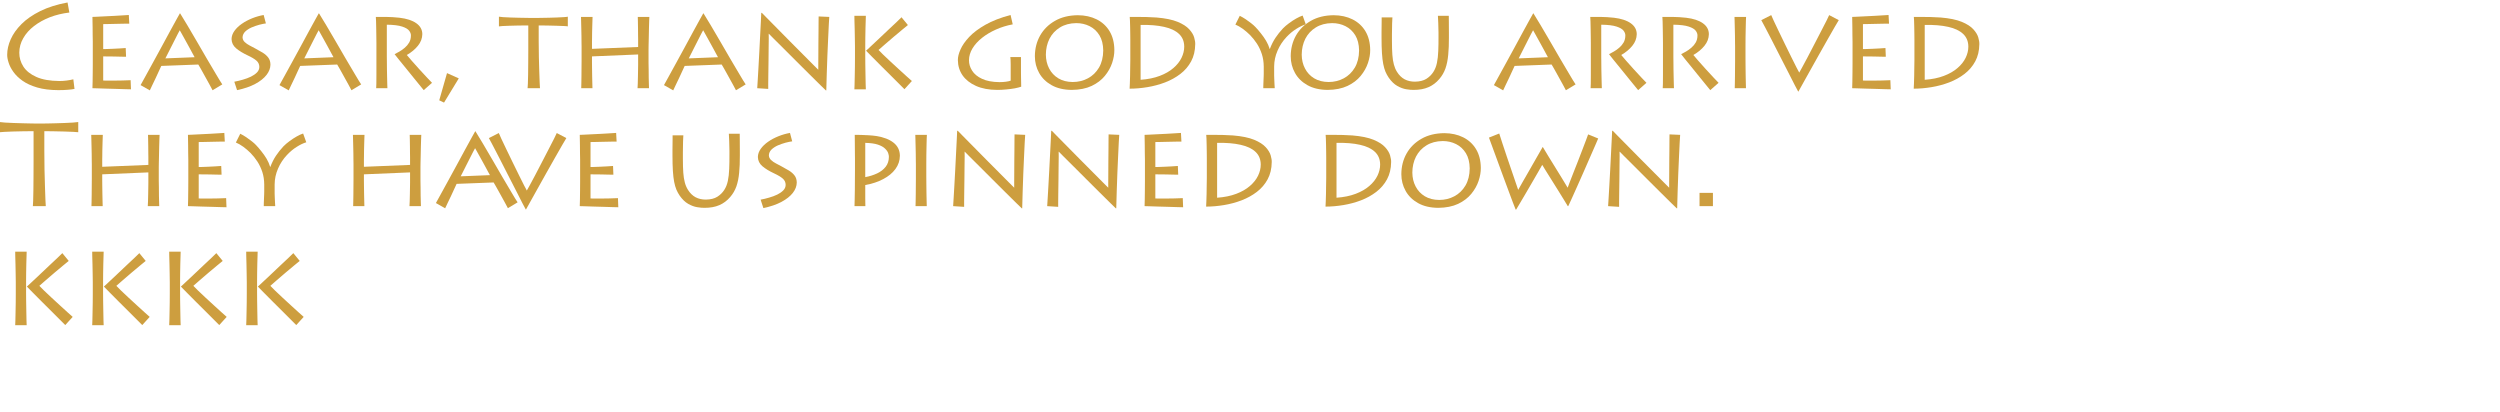 <?xml version="1.0" encoding="UTF-8" standalone="no"?>
<svg xmlns:ffdec="https://www.free-decompiler.com/flash" xmlns:xlink="http://www.w3.org/1999/xlink" ffdec:objectType="text" height="42.3px" width="256.5px" xmlns="http://www.w3.org/2000/svg">
  <g transform="matrix(1.0, 0.0, 0.0, 1.0, 2.0, 2.0)">
    <g transform="matrix(1.0, 0.0, 0.0, 1.0, -2.0, -2.0)">
      <use fill="#cd9e3f" height="42.3" transform="matrix(0.012, 0.0, 0.0, 0.012, 0.0, 9.05)" width="256.5" xlink:href="#font_Lithos_Pro_Regular_C0"/>
      <use fill="#cd9e3f" height="42.3" transform="matrix(0.012, 0.0, 0.0, 0.012, 7.9, 9.05)" width="256.5" xlink:href="#font_Lithos_Pro_Regular_e0"/>
      <use fill="#cd9e3f" height="42.3" transform="matrix(0.012, 0.0, 0.0, 0.012, 14.25, 9.05)" width="256.5" xlink:href="#font_Lithos_Pro_Regular_a0"/>
      <use fill="#cd9e3f" height="42.3" transform="matrix(0.012, 0.0, 0.0, 0.012, 22.75, 9.05)" width="256.5" xlink:href="#font_Lithos_Pro_Regular_s0"/>
      <use fill="#cd9e3f" height="42.3" transform="matrix(0.012, 0.0, 0.0, 0.012, 28.5, 9.05)" width="256.5" xlink:href="#font_Lithos_Pro_Regular_a0"/>
      <use fill="#cd9e3f" height="42.3" transform="matrix(0.012, 0.0, 0.0, 0.012, 37.0, 9.05)" width="256.5" xlink:href="#font_Lithos_Pro_Regular_r0"/>
      <use fill="#cd9e3f" height="42.3" transform="matrix(0.012, 0.0, 0.0, 0.012, 44.4, 9.05)" width="256.5" xlink:href="#font_Lithos_Pro_Regular__0"/>
    </g>
    <g transform="matrix(1.0, 0.0, 0.0, 1.0, -2.0, -2.0)">
      <use fill="#cd9e3f" height="42.3" transform="matrix(0.012, 0.0, 0.0, 0.012, 51.25, 9.05)" width="256.5" xlink:href="#font_Lithos_Pro_Regular_t0"/>
      <use fill="#cd9e3f" height="42.3" transform="matrix(0.012, 0.0, 0.0, 0.012, 58.05, 9.05)" width="256.5" xlink:href="#font_Lithos_Pro_Regular_h0"/>
      <use fill="#cd9e3f" height="42.3" transform="matrix(0.012, 0.0, 0.0, 0.012, 67.95, 9.05)" width="256.5" xlink:href="#font_Lithos_Pro_Regular_a0"/>
      <use fill="#cd9e3f" height="42.3" transform="matrix(0.012, 0.0, 0.0, 0.012, 76.45, 9.05)" width="256.5" xlink:href="#font_Lithos_Pro_Regular_n0"/>
      <use fill="#cd9e3f" height="42.3" transform="matrix(0.012, 0.0, 0.0, 0.012, 86.1, 9.05)" width="256.5" xlink:href="#font_Lithos_Pro_Regular_k0"/>
    </g>
    <g transform="matrix(1.0, 0.0, 0.0, 1.0, -2.0, -2.0)">
      <use fill="#cd9e3f" height="42.3" transform="matrix(0.012, 0.0, 0.0, 0.012, 97.6, 9.05)" width="256.5" xlink:href="#font_Lithos_Pro_Regular_g0"/>
      <use fill="#cd9e3f" height="42.3" transform="matrix(0.012, 0.0, 0.0, 0.012, 105.5, 9.05)" width="256.5" xlink:href="#font_Lithos_Pro_Regular_o0"/>
      <use fill="#cd9e3f" height="42.3" transform="matrix(0.012, 0.0, 0.0, 0.012, 114.35, 9.05)" width="256.5" xlink:href="#font_Lithos_Pro_Regular_d0"/>
    </g>
    <g transform="matrix(1.0, 0.0, 0.0, 1.0, -2.0, -2.0)">
      <use fill="#cd9e3f" height="42.3" transform="matrix(0.012, 0.0, 0.0, 0.012, 126.6, 9.05)" width="256.5" xlink:href="#font_Lithos_Pro_Regular_y0"/>
      <use fill="#cd9e3f" height="42.3" transform="matrix(0.012, 0.0, 0.0, 0.012, 131.75, 9.05)" width="256.5" xlink:href="#font_Lithos_Pro_Regular_o0"/>
      <use fill="#cd9e3f" height="42.3" transform="matrix(0.012, 0.0, 0.0, 0.012, 140.6, 9.05)" width="256.5" xlink:href="#font_Lithos_Pro_Regular_u0"/>
    </g>
    <g transform="matrix(1.0, 0.0, 0.0, 1.0, -2.0, -2.0)">
      <use fill="#cd9e3f" height="42.3" transform="matrix(0.012, 0.0, 0.0, 0.012, 153.1, 9.05)" width="256.5" xlink:href="#font_Lithos_Pro_Regular_a0"/>
      <use fill="#cd9e3f" height="42.3" transform="matrix(0.012, 0.0, 0.0, 0.012, 161.6, 9.05)" width="256.5" xlink:href="#font_Lithos_Pro_Regular_r0"/>
      <use fill="#cd9e3f" height="42.3" transform="matrix(0.012, 0.0, 0.0, 0.012, 169.0, 9.05)" width="256.5" xlink:href="#font_Lithos_Pro_Regular_r0"/>
      <use fill="#cd9e3f" height="42.3" transform="matrix(0.012, 0.0, 0.0, 0.012, 176.4, 9.05)" width="256.5" xlink:href="#font_Lithos_Pro_Regular_i0"/>
      <use fill="#cd9e3f" height="42.3" transform="matrix(0.012, 0.0, 0.0, 0.012, 180.6, 9.05)" width="256.5" xlink:href="#font_Lithos_Pro_Regular_v0"/>
      <use fill="#cd9e3f" height="42.3" transform="matrix(0.012, 0.0, 0.0, 0.012, 188.45, 9.05)" width="256.5" xlink:href="#font_Lithos_Pro_Regular_e0"/>
      <use fill="#cd9e3f" height="42.3" transform="matrix(0.012, 0.0, 0.0, 0.012, 194.8, 9.05)" width="256.5" xlink:href="#font_Lithos_Pro_Regular_d0"/>
    </g>
    <g transform="matrix(1.0, 0.0, 0.0, 1.0, -2.0, -2.0)">
      <use fill="#cd9e3f" height="42.3" transform="matrix(0.012, 0.0, 0.0, 0.012, 0.0, 21.15)" width="256.5" xlink:href="#font_Lithos_Pro_Regular_T0"/>
      <use fill="#cd9e3f" height="42.3" transform="matrix(0.012, 0.0, 0.0, 0.012, 7.8, 21.15)" width="256.5" xlink:href="#font_Lithos_Pro_Regular_h0"/>
      <use fill="#cd9e3f" height="42.3" transform="matrix(0.012, 0.0, 0.0, 0.012, 17.7, 21.15)" width="256.5" xlink:href="#font_Lithos_Pro_Regular_e0"/>
      <use fill="#cd9e3f" height="42.3" transform="matrix(0.012, 0.0, 0.0, 0.012, 24.05, 21.15)" width="256.5" xlink:href="#font_Lithos_Pro_Regular_y0"/>
    </g>
    <g transform="matrix(1.0, 0.0, 0.0, 1.0, -2.0, -2.0)">
      <use fill="#cd9e3f" height="42.3" transform="matrix(0.012, 0.0, 0.0, 0.012, 34.65, 21.15)" width="256.5" xlink:href="#font_Lithos_Pro_Regular_h0"/>
      <use fill="#cd9e3f" height="42.3" transform="matrix(0.012, 0.0, 0.0, 0.012, 44.55, 21.15)" width="256.5" xlink:href="#font_Lithos_Pro_Regular_a0"/>
      <use fill="#cd9e3f" height="42.3" transform="matrix(0.012, 0.0, 0.0, 0.012, 50.05, 21.15)" width="256.5" xlink:href="#font_Lithos_Pro_Regular_v0"/>
      <use fill="#cd9e3f" height="42.3" transform="matrix(0.012, 0.0, 0.0, 0.012, 57.9, 21.15)" width="256.5" xlink:href="#font_Lithos_Pro_Regular_e0"/>
    </g>
    <g transform="matrix(1.0, 0.0, 0.0, 1.0, -2.0, -2.0)">
      <use fill="#cd9e3f" height="42.3" transform="matrix(0.012, 0.0, 0.0, 0.012, 67.85, 21.15)" width="256.5" xlink:href="#font_Lithos_Pro_Regular_u0"/>
      <use fill="#cd9e3f" height="42.3" transform="matrix(0.012, 0.0, 0.0, 0.012, 76.75, 21.15)" width="256.5" xlink:href="#font_Lithos_Pro_Regular_s0"/>
    </g>
    <g transform="matrix(1.0, 0.0, 0.0, 1.0, -2.0, -2.0)">
      <use fill="#cd9e3f" height="42.3" transform="matrix(0.012, 0.0, 0.0, 0.012, 86.1, 21.15)" width="256.5" xlink:href="#font_Lithos_Pro_Regular_p0"/>
      <use fill="#cd9e3f" height="42.3" transform="matrix(0.012, 0.0, 0.0, 0.012, 92.35, 21.15)" width="256.5" xlink:href="#font_Lithos_Pro_Regular_i0"/>
      <use fill="#cd9e3f" height="42.3" transform="matrix(0.012, 0.0, 0.0, 0.012, 96.55, 21.15)" width="256.5" xlink:href="#font_Lithos_Pro_Regular_n0"/>
      <use fill="#cd9e3f" height="42.3" transform="matrix(0.012, 0.0, 0.0, 0.012, 106.2, 21.15)" width="256.5" xlink:href="#font_Lithos_Pro_Regular_n0"/>
      <use fill="#cd9e3f" height="42.3" transform="matrix(0.012, 0.0, 0.0, 0.012, 115.85, 21.15)" width="256.5" xlink:href="#font_Lithos_Pro_Regular_e0"/>
      <use fill="#cd9e3f" height="42.3" transform="matrix(0.012, 0.0, 0.0, 0.012, 122.2, 21.15)" width="256.5" xlink:href="#font_Lithos_Pro_Regular_d0"/>
    </g>
    <g transform="matrix(1.0, 0.0, 0.0, 1.0, -2.0, -2.0)">
      <use fill="#cd9e3f" height="42.3" transform="matrix(0.012, 0.0, 0.0, 0.012, 134.45, 21.15)" width="256.5" xlink:href="#font_Lithos_Pro_Regular_d0"/>
      <use fill="#cd9e3f" height="42.3" transform="matrix(0.012, 0.0, 0.0, 0.012, 143.1, 21.15)" width="256.5" xlink:href="#font_Lithos_Pro_Regular_o0"/>
      <use fill="#cd9e3f" height="42.3" transform="matrix(0.012, 0.0, 0.0, 0.012, 152.4, 21.15)" width="256.5" xlink:href="#font_Lithos_Pro_Regular_w0"/>
      <use fill="#cd9e3f" height="42.3" transform="matrix(0.012, 0.0, 0.0, 0.012, 163.75, 21.15)" width="256.5" xlink:href="#font_Lithos_Pro_Regular_n0"/>
      <use fill="#cd9e3f" height="42.3" transform="matrix(0.012, 0.0, 0.0, 0.012, 173.4, 21.15)" width="256.5" xlink:href="#font_Lithos_Pro_Regular_.0"/>
    </g>
    <g transform="matrix(1.0, 0.0, 0.0, 1.0, -2.0, -2.0)">
      <use fill="#cd9e3f" height="42.3" transform="matrix(0.012, 0.0, 0.0, 0.012, 0.0, 33.25)" width="256.5" xlink:href="#font_Lithos_Pro_Regular_k0"/>
      <use fill="#cd9e3f" height="42.3" transform="matrix(0.012, 0.0, 0.0, 0.012, 7.9, 33.25)" width="256.5" xlink:href="#font_Lithos_Pro_Regular_k0"/>
      <use fill="#cd9e3f" height="42.3" transform="matrix(0.012, 0.0, 0.0, 0.012, 15.8, 33.25)" width="256.5" xlink:href="#font_Lithos_Pro_Regular_k0"/>
      <use fill="#cd9e3f" height="42.3" transform="matrix(0.012, 0.0, 0.0, 0.012, 23.7, 33.25)" width="256.5" xlink:href="#font_Lithos_Pro_Regular_k0"/>
    </g>
  </g>
  <defs>
    <g id="font_Lithos_Pro_Regular_C0">
      <path d="M627.0 -76.0 L637.0 6.0 Q614.0 11.0 579.0 13.5 544.0 16.5 498.0 16.5 393.5 16.0 318.5 -6.0 243.5 -28.0 193.5 -63.0 143.5 -98.5 114.5 -139.5 85.5 -180.0 73.5 -219.0 61.0 -257.5 61.5 -286.5 61.5 -350.5 91.5 -418.0 121.5 -486.0 184.0 -548.5 246.5 -611.0 344.5 -659.5 442.5 -708.0 577.5 -733.0 L593.0 -647.0 Q504.5 -636.5 427.0 -607.0 350.0 -577.0 291.0 -531.5 232.0 -486.0 199.0 -428.0 165.5 -370.5 165.0 -304.0 164.5 -240.5 199.5 -185.5 234.5 -130.5 310.5 -96.5 386.0 -62.5 508.0 -61.5 539.0 -61.5 569.5 -65.5 600.5 -69.5 627.0 -76.0" fill-rule="evenodd" stroke="none"/>
    </g>
    <g id="font_Lithos_Pro_Regular_e0">
      <path d="M458.5 -68.5 L461.5 9.5 Q451.5 9.5 417.0 8.5 383.0 7.5 337.5 6.0 292.0 5.0 247.0 3.5 202.0 2.0 170.5 1.0 138.5 0.0 132.0 0.0 133.0 -18.5 133.5 -56.0 134.5 -93.5 134.5 -136.0 135.0 -178.0 135.0 -211.0 135.0 -244.0 135.0 -252.5 L135.0 -368.5 Q135.0 -373.5 135.0 -397.5 134.5 -421.5 134.0 -454.5 134.0 -488.0 133.5 -521.5 133.0 -555.0 132.5 -579.5 132.5 -603.5 132.0 -609.5 139.5 -609.5 168.5 -611.0 197.5 -612.0 238.0 -614.5 278.5 -616.5 320.0 -618.5 362.0 -621.0 395.0 -623.0 428.5 -625.0 443.0 -626.0 L447.0 -552.0 Q431.0 -552.0 397.5 -551.5 364.0 -551.0 326.5 -550.0 288.5 -549.0 259.5 -548.5 231.0 -548.0 224.0 -548.0 L224.0 -334.5 Q231.0 -334.5 253.5 -335.0 276.0 -336.0 305.5 -337.0 335.5 -338.5 365.0 -340.0 394.5 -342.0 416.5 -343.5 L419.5 -269.0 Q407.0 -269.0 378.5 -269.5 350.5 -270.0 317.0 -271.0 284.5 -271.0 258.5 -271.5 232.5 -272.0 224.0 -272.0 L224.0 -65.5 Q233.0 -65.5 258.0 -65.0 283.0 -65.0 317.0 -65.0 351.5 -65.0 388.5 -66.0 425.5 -66.5 458.5 -68.5" fill-rule="evenodd" stroke="none"/>
    </g>
    <g id="font_Lithos_Pro_Regular_a0">
      <path d="M226.5 -255.0 L476.5 -265.0 Q473.0 -271.5 460.0 -295.0 447.5 -318.5 430.0 -350.5 412.5 -382.5 395.0 -414.0 378.0 -445.5 365.0 -468.0 352.5 -490.5 349.5 -495.5 345.0 -488.5 332.5 -464.0 319.5 -439.5 303.0 -406.0 286.0 -373.0 269.5 -340.0 253.0 -307.0 241.0 -283.5 229.5 -260.0 226.5 -255.0 M93.5 18.5 L14.5 -26.5 Q27.5 -49.5 55.0 -100.0 83.0 -150.5 119.0 -216.5 155.0 -283.0 193.5 -353.0 231.5 -423.5 265.0 -485.0 299.0 -547.0 322.0 -589.0 345.0 -630.5 350.5 -640.0 L352.5 -640.0 Q376.5 -601.5 414.5 -538.0 452.0 -474.0 496.0 -399.0 540.0 -323.5 582.5 -250.0 625.5 -176.5 660.0 -119.0 694.0 -61.0 713.0 -32.5 L630.0 17.5 Q623.0 4.0 605.5 -28.5 587.5 -61.0 566.5 -99.0 545.5 -137.0 529.0 -166.5 512.0 -196.0 508.0 -202.5 L191.5 -190.5 Q186.5 -179.0 173.0 -150.5 159.5 -121.5 143.5 -86.5 127.0 -52.0 113.0 -23.0 99.0 6.5 93.5 18.5" fill-rule="evenodd" stroke="none"/>
    </g>
    <g id="font_Lithos_Pro_Regular_s0">
      <path d="M131.0 16.5 L107.5 -55.5 Q143.5 -62.0 180.5 -73.0 218.0 -83.5 250.0 -99.0 281.5 -114.5 301.5 -135.0 321.0 -155.0 321.5 -181.5 321.5 -214.0 297.0 -235.5 272.5 -257.0 222.0 -280.5 161.0 -309.0 123.0 -341.0 85.0 -373.5 84.0 -420.0 84.5 -456.5 108.5 -490.0 132.0 -523.0 171.5 -550.5 211.0 -578.0 259.5 -597.5 308.0 -617.0 358.5 -626.0 L377.5 -554.0 Q354.0 -551.0 321.0 -542.5 288.0 -533.5 255.0 -519.5 222.5 -505.0 200.5 -484.0 179.0 -462.5 178.0 -434.5 179.0 -411.0 196.5 -394.5 214.5 -377.5 239.0 -365.0 264.0 -352.0 284.5 -341.0 320.5 -322.0 350.0 -304.0 380.0 -285.5 398.0 -261.5 416.0 -237.5 416.5 -202.0 416.0 -156.0 383.0 -113.5 349.5 -70.5 286.0 -36.5 222.5 -2.5 131.0 16.5" fill-rule="evenodd" stroke="none"/>
    </g>
    <g id="font_Lithos_Pro_Regular_r0">
      <path d="M224.0 -543.0 L224.0 -266.5 Q224.0 -256.0 224.5 -227.5 224.5 -199.0 225.0 -162.5 225.5 -125.5 226.5 -90.0 227.0 -54.5 228.0 -29.5 228.5 -5.0 229.0 0.0 L133.0 0.0 Q134.0 -7.0 134.5 -39.0 135.0 -70.5 135.0 -114.5 135.0 -158.5 135.0 -202.5 135.0 -246.5 135.0 -277.5 135.0 -309.0 135.0 -315.5 L135.0 -386.0 Q135.0 -397.5 134.5 -430.0 134.5 -462.5 133.5 -501.5 133.0 -541.0 132.0 -571.5 131.0 -602.0 130.0 -609.5 164.0 -610.0 218.5 -609.5 273.0 -609.0 332.5 -602.5 425.5 -591.5 476.0 -555.5 527.0 -519.5 527.5 -462.0 526.5 -408.0 490.0 -363.0 454.0 -318.0 395.0 -284.0 405.0 -270.5 435.0 -237.0 465.0 -203.0 501.5 -162.5 538.5 -122.0 569.0 -89.5 599.5 -57.0 610.5 -46.0 L539.5 16.5 Q536.0 12.0 512.5 -16.5 489.0 -45.0 455.5 -86.5 422.0 -127.5 387.5 -170.5 352.5 -213.0 326.0 -246.0 299.5 -279.0 290.5 -291.0 308.5 -300.0 332.0 -313.5 355.5 -327.0 377.5 -346.0 400.0 -365.0 415.0 -390.5 429.5 -416.0 430.0 -449.0 431.0 -470.0 415.5 -491.0 399.5 -512.5 355.0 -527.0 310.0 -542.0 224.0 -543.0" fill-rule="evenodd" stroke="none"/>
    </g>
    <g id="font_Lithos_Pro_Regular__0">
      <path d="M55.5 103.5 L122.0 -129.0 222.5 -84.0 96.5 123.0 55.5 103.5" fill-rule="evenodd" stroke="none"/>
    </g>
    <g id="font_Lithos_Pro_Regular_t0">
      <path d="M346.0 0.0 L240.0 0.0 Q241.5 -7.5 242.5 -38.5 243.5 -69.5 244.5 -116.0 245.0 -162.5 245.5 -215.5 245.5 -269.0 246.0 -320.5 246.0 -372.5 246.0 -414.5 L246.0 -536.5 Q206.0 -536.5 164.0 -536.0 122.5 -535.0 86.0 -534.0 49.5 -533.0 25.0 -531.5 0.5 -530.0 -5.0 -528.5 L-5.0 -611.5 Q4.0 -609.5 31.0 -607.5 58.5 -606.0 94.0 -604.5 130.0 -603.5 165.0 -602.5 200.0 -602.0 224.0 -601.5 248.5 -601.0 252.0 -601.0 L334.0 -601.0 Q340.0 -601.0 364.0 -601.5 387.5 -601.5 421.0 -602.5 454.0 -603.5 488.0 -604.5 522.0 -606.0 548.0 -607.5 574.0 -609.0 584.0 -611.5 L584.0 -528.5 Q582.0 -530.0 554.5 -531.5 527.0 -533.0 486.5 -534.0 446.0 -535.0 405.0 -536.0 364.0 -536.5 335.0 -536.5 L335.0 -401.5 Q335.0 -334.0 336.5 -266.5 338.0 -198.5 340.0 -141.0 342.0 -83.0 343.5 -45.0 345.5 -7.5 346.0 0.0" fill-rule="evenodd" stroke="none"/>
    </g>
    <g id="font_Lithos_Pro_Regular_h0">
      <path d="M228.0 0.0 L132.0 0.0 Q132.5 -12.0 133.0 -40.0 133.5 -67.5 134.0 -103.0 134.5 -138.0 134.5 -172.0 135.0 -206.5 135.0 -231.5 135.0 -256.5 135.0 -264.0 L135.0 -358.0 Q135.0 -363.0 134.5 -388.0 134.5 -412.5 134.0 -447.0 133.5 -481.5 132.5 -516.5 132.0 -551.5 131.0 -577.0 130.5 -602.5 130.0 -609.5 L229.0 -609.5 Q228.5 -604.0 228.0 -583.0 227.0 -562.5 226.5 -533.5 225.5 -504.5 225.0 -476.0 224.5 -447.0 224.5 -426.0 224.0 -405.0 224.0 -400.0 L224.0 -336.5 618.5 -352.5 618.5 -418.5 Q618.5 -425.0 618.0 -451.5 618.0 -478.5 617.5 -512.0 617.0 -546.0 616.5 -573.5 616.0 -601.0 615.5 -609.5 L714.5 -609.5 Q714.0 -602.5 713.0 -574.5 712.0 -547.0 711.0 -509.0 710.5 -471.0 709.5 -432.5 708.5 -394.5 708.0 -367.0 707.5 -339.0 707.5 -332.0 L707.5 -245.5 Q707.5 -241.5 707.5 -217.0 708.0 -193.0 708.5 -159.0 708.5 -124.5 709.0 -90.0 710.0 -56.0 710.5 -31.0 711.0 -6.0 711.5 0.0 L613.5 0.0 Q614.5 -12.0 615.5 -41.5 616.5 -71.0 617.0 -105.0 618.0 -139.5 618.0 -166.5 618.5 -193.5 618.5 -200.5 L618.5 -288.5 224.0 -272.0 224.0 -219.0 Q224.0 -203.5 224.5 -171.0 225.0 -139.0 225.5 -102.5 226.5 -66.0 227.0 -37.5 227.5 -8.5 228.0 0.0" fill-rule="evenodd" stroke="none"/>
    </g>
    <g id="font_Lithos_Pro_Regular_n0">
      <path d="M197.5 6.0 L103.5 0.0 Q105.0 -17.5 107.5 -64.0 110.5 -111.0 114.0 -176.0 117.5 -241.0 121.5 -313.0 125.0 -384.5 128.5 -451.5 132.0 -519.0 134.5 -569.5 137.0 -620.5 138.0 -644.0 L143.5 -644.0 Q151.0 -636.0 186.5 -600.0 221.5 -564.0 274.0 -511.5 326.0 -459.0 383.5 -400.5 441.5 -342.5 493.5 -290.0 546.0 -237.0 581.5 -201.5 617.5 -165.5 625.5 -157.5 625.5 -165.0 625.5 -198.0 626.0 -231.5 626.0 -280.5 626.5 -329.5 626.5 -384.0 627.0 -438.5 627.5 -488.0 627.5 -537.5 628.0 -571.5 628.5 -605.5 628.5 -613.5 L719.5 -609.5 Q718.5 -593.0 715.5 -545.0 713.0 -497.5 710.0 -429.0 707.0 -360.5 703.5 -282.0 700.5 -204.0 698.0 -126.0 695.5 -48.0 694.0 18.5 L690.0 18.5 Q682.5 11.5 645.5 -24.5 608.5 -61.0 554.5 -114.5 500.5 -168.5 441.0 -227.5 381.5 -286.5 329.0 -339.5 276.0 -392.0 241.5 -426.5 207.5 -461.0 203.5 -465.0 L201.5 -465.0 Q202.0 -460.0 202.0 -426.5 201.5 -393.0 201.0 -342.0 200.5 -291.0 200.0 -234.0 199.0 -177.0 198.5 -125.0 198.0 -73.5 197.5 -37.5 197.0 -2.0 197.5 6.0" fill-rule="evenodd" stroke="none"/>
    </g>
    <g id="font_Lithos_Pro_Regular_k0">
      <path d="M621.5 -61.5 L558.0 8.5 Q553.5 4.0 523.0 -26.5 493.0 -56.5 449.0 -100.5 405.0 -144.0 359.5 -189.5 314.0 -235.5 278.5 -271.0 243.0 -306.5 230.0 -320.5 235.5 -326.0 265.5 -353.5 295.5 -381.5 337.5 -421.0 379.5 -460.5 421.5 -500.5 464.0 -540.5 495.0 -569.5 526.0 -599.0 533.0 -606.5 L587.5 -540.0 Q572.5 -528.5 540.0 -501.0 507.0 -473.5 467.0 -440.0 427.0 -406.0 392.0 -375.5 356.5 -345.0 336.5 -327.0 346.0 -316.0 373.5 -289.5 401.5 -262.5 438.5 -228.0 476.0 -193.5 513.5 -159.0 551.0 -124.5 580.5 -98.0 609.5 -72.0 621.5 -61.5 M228.0 9.5 L130.0 9.5 Q130.5 -1.0 131.5 -30.0 132.5 -59.0 133.0 -99.0 134.0 -139.5 134.5 -182.5 135.0 -225.5 135.0 -263.0 L135.0 -355.5 Q135.0 -385.0 134.0 -426.0 133.5 -466.5 132.5 -508.0 131.5 -549.5 130.5 -580.0 130.0 -610.5 130.0 -619.0 L228.0 -619.0 Q227.5 -612.5 227.0 -583.5 226.0 -554.5 225.0 -514.5 224.5 -474.0 223.5 -433.5 223.0 -393.0 223.0 -363.5 L223.0 -270.5 Q223.0 -244.0 223.5 -200.5 224.0 -157.5 225.0 -111.5 225.5 -66.0 226.5 -32.0 227.5 1.5 228.0 9.5" fill-rule="evenodd" stroke="none"/>
    </g>
    <g id="font_Lithos_Pro_Regular_g0">
      <path d="M596.0 -199.5 L596.0 -136.0 Q596.0 -118.0 596.5 -91.5 597.0 -65.0 597.5 -42.5 598.0 -20.0 598.0 -13.0 576.5 -5.5 543.5 1.0 510.0 7.0 471.0 10.5 431.5 14.5 392.5 14.5 286.5 14.0 211.5 -19.5 136.5 -53.0 96.5 -110.0 57.0 -167.5 56.5 -240.5 56.0 -280.0 79.0 -331.5 101.5 -383.0 153.5 -438.5 205.5 -493.5 292.0 -542.5 379.0 -592.0 507.0 -626.0 L525.5 -546.0 Q449.0 -531.5 382.0 -501.5 314.5 -471.5 263.0 -430.5 211.0 -389.0 181.5 -340.5 152.0 -292.0 151.5 -239.5 151.0 -193.0 178.0 -150.5 204.5 -107.5 262.5 -80.5 320.0 -53.0 411.5 -52.0 441.5 -52.0 467.5 -55.5 493.5 -59.0 508.0 -64.5 L508.0 -205.5 Q508.0 -226.0 507.0 -243.5 506.0 -261.5 505.0 -266.0 L596.0 -266.0 596.0 -199.5" fill-rule="evenodd" stroke="none"/>
    </g>
    <g id="font_Lithos_Pro_Regular_o0">
      <path d="M380.0 -53.0 L380.0 -53.0 Q451.0 -53.0 510.0 -84.5 569.0 -116.0 604.5 -176.0 640.0 -236.5 641.0 -322.5 640.0 -400.5 608.5 -452.5 576.5 -504.5 524.5 -530.5 472.5 -556.5 410.5 -556.5 329.0 -555.5 271.0 -519.5 212.5 -483.5 181.5 -423.0 151.0 -362.0 150.5 -287.0 151.0 -221.0 178.5 -168.5 206.0 -115.5 257.0 -84.5 308.5 -53.5 380.0 -53.0 M371.5 14.5 L371.5 14.5 Q269.5 13.5 199.5 -26.0 129.0 -65.5 93.0 -130.5 56.5 -195.5 56.5 -273.5 57.0 -371.5 101.5 -450.5 146.5 -529.5 228.5 -576.0 310.5 -623.0 424.0 -624.0 515.0 -623.5 585.0 -588.5 655.0 -553.5 695.0 -487.5 735.0 -421.0 736.0 -327.0 736.5 -274.5 717.0 -216.0 697.5 -157.5 654.5 -105.0 611.5 -52.5 542.0 -19.5 472.0 13.5 371.5 14.5" fill-rule="evenodd" stroke="none"/>
    </g>
    <g id="font_Lithos_Pro_Regular_d0">
      <path d="M223.0 -541.0 L223.0 -72.0 Q316.5 -78.5 387.0 -105.5 457.0 -132.0 503.5 -172.5 550.0 -212.5 573.0 -260.0 596.0 -307.5 596.0 -355.5 595.5 -422.5 551.5 -464.0 507.5 -506.0 424.0 -524.5 340.5 -543.5 223.0 -541.0 M135.0 -275.5 L135.0 -383.5 Q135.0 -389.5 135.0 -411.5 134.5 -433.5 134.5 -464.0 134.0 -494.0 133.5 -524.5 133.0 -555.0 132.0 -578.5 131.0 -601.5 130.0 -609.5 157.0 -609.5 195.0 -609.5 233.0 -609.5 275.5 -608.5 318.5 -607.5 359.5 -604.5 472.5 -595.0 539.5 -567.5 606.0 -540.0 638.5 -504.0 671.0 -468.5 681.0 -434.0 691.0 -399.5 690.0 -376.0 689.0 -292.5 655.0 -229.5 621.0 -166.5 563.0 -122.0 505.0 -77.5 432.0 -49.5 359.5 -22.0 281.0 -9.0 203.0 4.0 129.0 4.0 130.0 -9.0 131.0 -38.5 132.0 -67.5 133.0 -105.0 133.5 -142.5 134.0 -178.5 134.5 -215.0 135.0 -241.5 135.0 -268.0 135.0 -275.5" fill-rule="evenodd" stroke="none"/>
    </g>
    <g id="font_Lithos_Pro_Regular_y0">
      <path d="M349.0 0.0 L251.0 0.0 Q251.0 -8.5 251.5 -26.5 252.0 -44.5 253.0 -65.5 254.0 -86.5 254.5 -103.0 255.0 -119.0 255.0 -124.0 L255.0 -185.5 Q254.5 -242.5 239.0 -291.0 223.0 -340.0 197.0 -380.5 170.5 -421.0 138.5 -454.0 109.0 -483.5 75.5 -508.0 42.0 -532.0 12.5 -544.0 L50.0 -619.0 Q75.5 -606.5 101.5 -589.0 128.0 -571.0 150.0 -553.5 172.0 -536.0 184.5 -522.5 207.0 -499.0 230.5 -469.0 254.5 -439.5 275.0 -405.5 295.0 -371.5 306.0 -335.0 L307.0 -335.0 Q327.5 -389.0 355.0 -430.5 382.5 -472.0 419.5 -511.5 441.0 -533.5 471.0 -555.5 500.5 -577.5 532.0 -595.5 563.0 -613.0 587.5 -621.0 L614.5 -546.0 Q576.5 -534.5 533.0 -507.0 489.5 -480.0 449.5 -437.5 401.0 -386.0 373.0 -321.0 344.5 -256.0 344.0 -185.5 L344.0 -107.5 Q344.0 -100.5 345.0 -78.0 345.5 -56.0 347.0 -33.0 348.0 -10.0 349.0 0.0" fill-rule="evenodd" stroke="none"/>
    </g>
    <g id="font_Lithos_Pro_Regular_u0">
      <path d="M184.5 -462.0 L184.5 -403.5 Q184.5 -333.5 188.0 -285.0 191.5 -237.0 201.0 -202.5 210.0 -168.0 227.5 -140.0 254.5 -96.5 293.0 -76.0 332.0 -55.5 382.0 -56.0 441.5 -57.0 478.5 -80.0 516.0 -103.5 538.5 -139.0 559.5 -171.0 569.0 -216.0 578.5 -261.0 580.5 -318.5 583.0 -376.0 582.5 -444.5 L582.5 -474.5 Q582.5 -520.0 580.5 -557.0 578.5 -594.0 577.5 -619.0 L670.5 -619.0 Q670.5 -603.5 671.0 -564.5 671.5 -525.5 671.5 -473.5 L671.5 -432.5 Q672.0 -349.0 665.5 -284.5 659.5 -219.5 642.0 -169.0 624.0 -118.5 589.5 -78.5 549.0 -31.0 496.0 -8.5 443.5 14.5 369.5 14.5 344.0 15.0 307.0 9.0 269.5 3.0 230.0 -19.5 190.5 -42.0 157.0 -90.0 141.0 -113.5 129.0 -141.0 117.5 -169.0 110.0 -207.0 102.5 -245.5 99.0 -300.5 95.5 -355.5 95.5 -434.5 L95.5 -481.5 Q95.5 -502.0 96.0 -527.0 96.0 -551.5 96.5 -573.0 96.5 -595.0 96.5 -605.5 L188.5 -605.5 Q187.5 -589.5 186.0 -555.5 184.5 -521.5 184.5 -462.0" fill-rule="evenodd" stroke="none"/>
    </g>
    <g id="font_Lithos_Pro_Regular_i0">
      <path d="M224.0 -357.5 L224.0 -263.5 Q224.0 -230.0 224.5 -188.5 225.0 -147.0 225.5 -106.5 226.5 -66.5 227.0 -37.5 227.5 -8.5 228.0 0.0 L132.0 0.0 Q132.5 -12.0 133.0 -40.0 133.5 -67.5 134.0 -103.0 134.5 -138.0 134.5 -172.5 135.0 -207.0 135.0 -232.0 135.0 -257.0 135.0 -264.5 L135.0 -358.5 Q135.0 -364.0 134.5 -388.5 134.5 -413.0 134.0 -447.5 133.5 -482.0 132.5 -516.5 132.0 -551.5 131.0 -577.0 130.5 -602.5 130.0 -609.5 L229.0 -609.5 Q228.5 -603.0 227.5 -578.5 226.5 -553.5 226.0 -517.0 225.0 -480.5 224.5 -439.0 224.0 -397.0 224.0 -357.5" fill-rule="evenodd" stroke="none"/>
    </g>
    <g id="font_Lithos_Pro_Regular_v0">
      <path d="M589.5 -625.0 L671.5 -582.0 Q663.5 -569.5 638.0 -525.5 612.5 -481.0 576.0 -417.0 540.0 -353.5 500.0 -282.5 460.5 -212.0 424.0 -146.5 387.5 -81.5 361.5 -34.5 335.0 12.0 326.5 28.5 L324.5 28.5 Q319.5 20.0 296.5 -24.0 274.0 -68.0 240.5 -134.0 207.0 -199.5 169.5 -272.5 132.0 -346.0 98.0 -412.5 63.5 -479.0 39.5 -525.0 16.0 -571.0 9.0 -582.0 L94.0 -625.0 Q98.0 -614.0 115.5 -576.5 133.0 -539.0 158.5 -486.0 184.0 -432.5 212.5 -374.5 240.5 -316.5 266.5 -264.5 292.5 -212.0 310.5 -176.5 328.5 -141.5 333.5 -133.5 338.0 -140.0 357.0 -175.5 376.5 -211.0 404.5 -264.0 432.5 -317.5 463.0 -376.5 494.0 -436.0 521.5 -489.5 549.5 -543.5 568.0 -580.0 586.0 -617.0 589.5 -625.0" fill-rule="evenodd" stroke="none"/>
    </g>
    <g id="font_Lithos_Pro_Regular_T0">
      <path d="M391.5 0.0 L281.0 0.0 Q282.5 -9.0 283.5 -45.5 284.5 -82.0 285.5 -136.5 286.0 -191.0 286.5 -254.0 286.5 -316.5 287.0 -377.5 287.0 -439.0 287.0 -488.5 L287.0 -641.0 Q242.5 -641.0 196.0 -640.0 149.5 -639.5 108.0 -638.0 66.5 -636.5 37.0 -635.0 8.0 -633.5 -3.0 -632.0 L-3.0 -719.0 Q10.5 -716.5 42.5 -714.5 74.5 -712.5 115.5 -711.0 156.5 -709.5 195.5 -708.5 234.5 -707.5 261.0 -707.0 288.0 -706.5 292.0 -706.5 L381.0 -706.5 Q387.5 -706.5 414.0 -707.0 440.5 -707.5 477.5 -708.5 515.0 -709.5 553.5 -711.0 592.5 -712.5 623.5 -714.5 654.5 -716.5 669.0 -719.0 L669.0 -632.0 Q662.5 -633.5 629.5 -635.0 597.0 -636.5 550.5 -638.0 504.5 -639.5 458.5 -640.0 412.5 -641.0 379.0 -641.0 L379.0 -472.0 Q379.0 -393.0 380.5 -313.5 382.0 -234.0 384.5 -166.0 386.5 -97.5 388.5 -53.0 390.5 -8.5 391.5 0.0" fill-rule="evenodd" stroke="none"/>
    </g>
    <g id="font_Lithos_Pro_Regular_p0">
      <path d="M223.0 -541.0 L223.0 -248.0 Q279.0 -258.5 324.5 -280.0 370.0 -301.5 397.5 -336.5 424.5 -371.0 425.0 -421.0 425.5 -433.5 419.0 -453.0 412.5 -472.5 392.0 -492.0 372.0 -512.0 331.0 -526.0 290.5 -539.5 223.0 -541.0 M224.0 0.0 L131.0 0.0 Q131.5 -15.5 132.5 -55.5 133.0 -95.5 134.0 -145.5 134.5 -195.5 134.5 -240.0 135.0 -285.0 135.0 -309.5 L135.0 -405.0 Q135.0 -413.5 134.5 -443.5 134.5 -473.5 134.0 -510.0 133.5 -546.0 133.5 -575.0 133.0 -603.5 133.0 -609.5 153.0 -609.5 185.0 -609.0 217.0 -608.0 252.0 -606.0 287.5 -604.0 317.5 -599.5 412.0 -584.5 465.0 -542.5 518.0 -500.5 519.0 -431.5 518.5 -368.5 481.0 -317.5 443.5 -266.5 377.0 -231.5 311.0 -196.0 223.0 -180.5 L223.0 -131.0 Q223.0 -124.0 223.0 -106.0 223.0 -88.0 223.0 -66.0 223.0 -44.0 223.5 -26.0 223.5 -7.5 224.0 0.0" fill-rule="evenodd" stroke="none"/>
    </g>
    <g id="font_Lithos_Pro_Regular_w0">
      <path d="M878.5 -613.5 L964.5 -578.5 Q962.0 -572.0 944.5 -531.5 927.0 -491.0 900.0 -430.0 873.5 -368.5 843.0 -299.5 812.5 -231.0 784.5 -167.5 756.0 -104.0 735.5 -58.5 715.5 -13.5 708.5 0.0 L704.5 0.0 Q693.5 -19.0 670.5 -56.0 648.0 -93.0 619.5 -138.5 591.5 -183.5 563.5 -228.0 536.0 -272.0 515.0 -305.5 494.0 -339.5 486.0 -353.0 474.5 -332.5 452.5 -294.0 430.5 -256.0 403.0 -208.5 375.5 -161.5 348.0 -114.0 320.0 -67.0 297.5 -28.5 275.0 9.5 263.0 29.5 L259.0 29.5 Q251.5 11.5 234.5 -33.0 217.5 -78.0 195.0 -139.0 172.0 -200.0 147.5 -267.0 122.5 -334.5 99.5 -398.0 76.0 -461.5 58.0 -511.0 40.0 -560.5 30.5 -586.0 L118.5 -621.0 Q128.0 -590.0 145.5 -537.0 163.0 -483.5 184.0 -421.5 205.0 -359.0 225.5 -300.0 245.5 -240.5 260.5 -197.5 275.5 -154.0 280.5 -139.0 290.5 -157.5 314.5 -199.5 338.5 -242.0 370.0 -296.0 401.0 -350.0 432.5 -405.5 464.0 -460.5 489.5 -505.0 L491.5 -505.0 Q513.5 -467.5 542.0 -421.0 570.5 -374.5 601.0 -325.5 631.0 -276.5 658.0 -233.0 685.0 -189.0 703.5 -157.5 707.5 -169.0 720.5 -203.0 733.5 -236.5 752.0 -284.0 770.5 -331.0 791.0 -383.0 811.0 -435.0 829.5 -483.0 848.0 -531.0 861.0 -565.5 874.5 -600.5 878.5 -613.5" fill-rule="evenodd" stroke="none"/>
    </g>
    <g id="font_Lithos_Pro_Regular_.0">
      <path d="M81.0 0.0 L81.0 -113.5 195.5 -113.5 195.5 0.0 81.0 0.0" fill-rule="evenodd" stroke="none"/>
    </g>
  </defs>
</svg>
